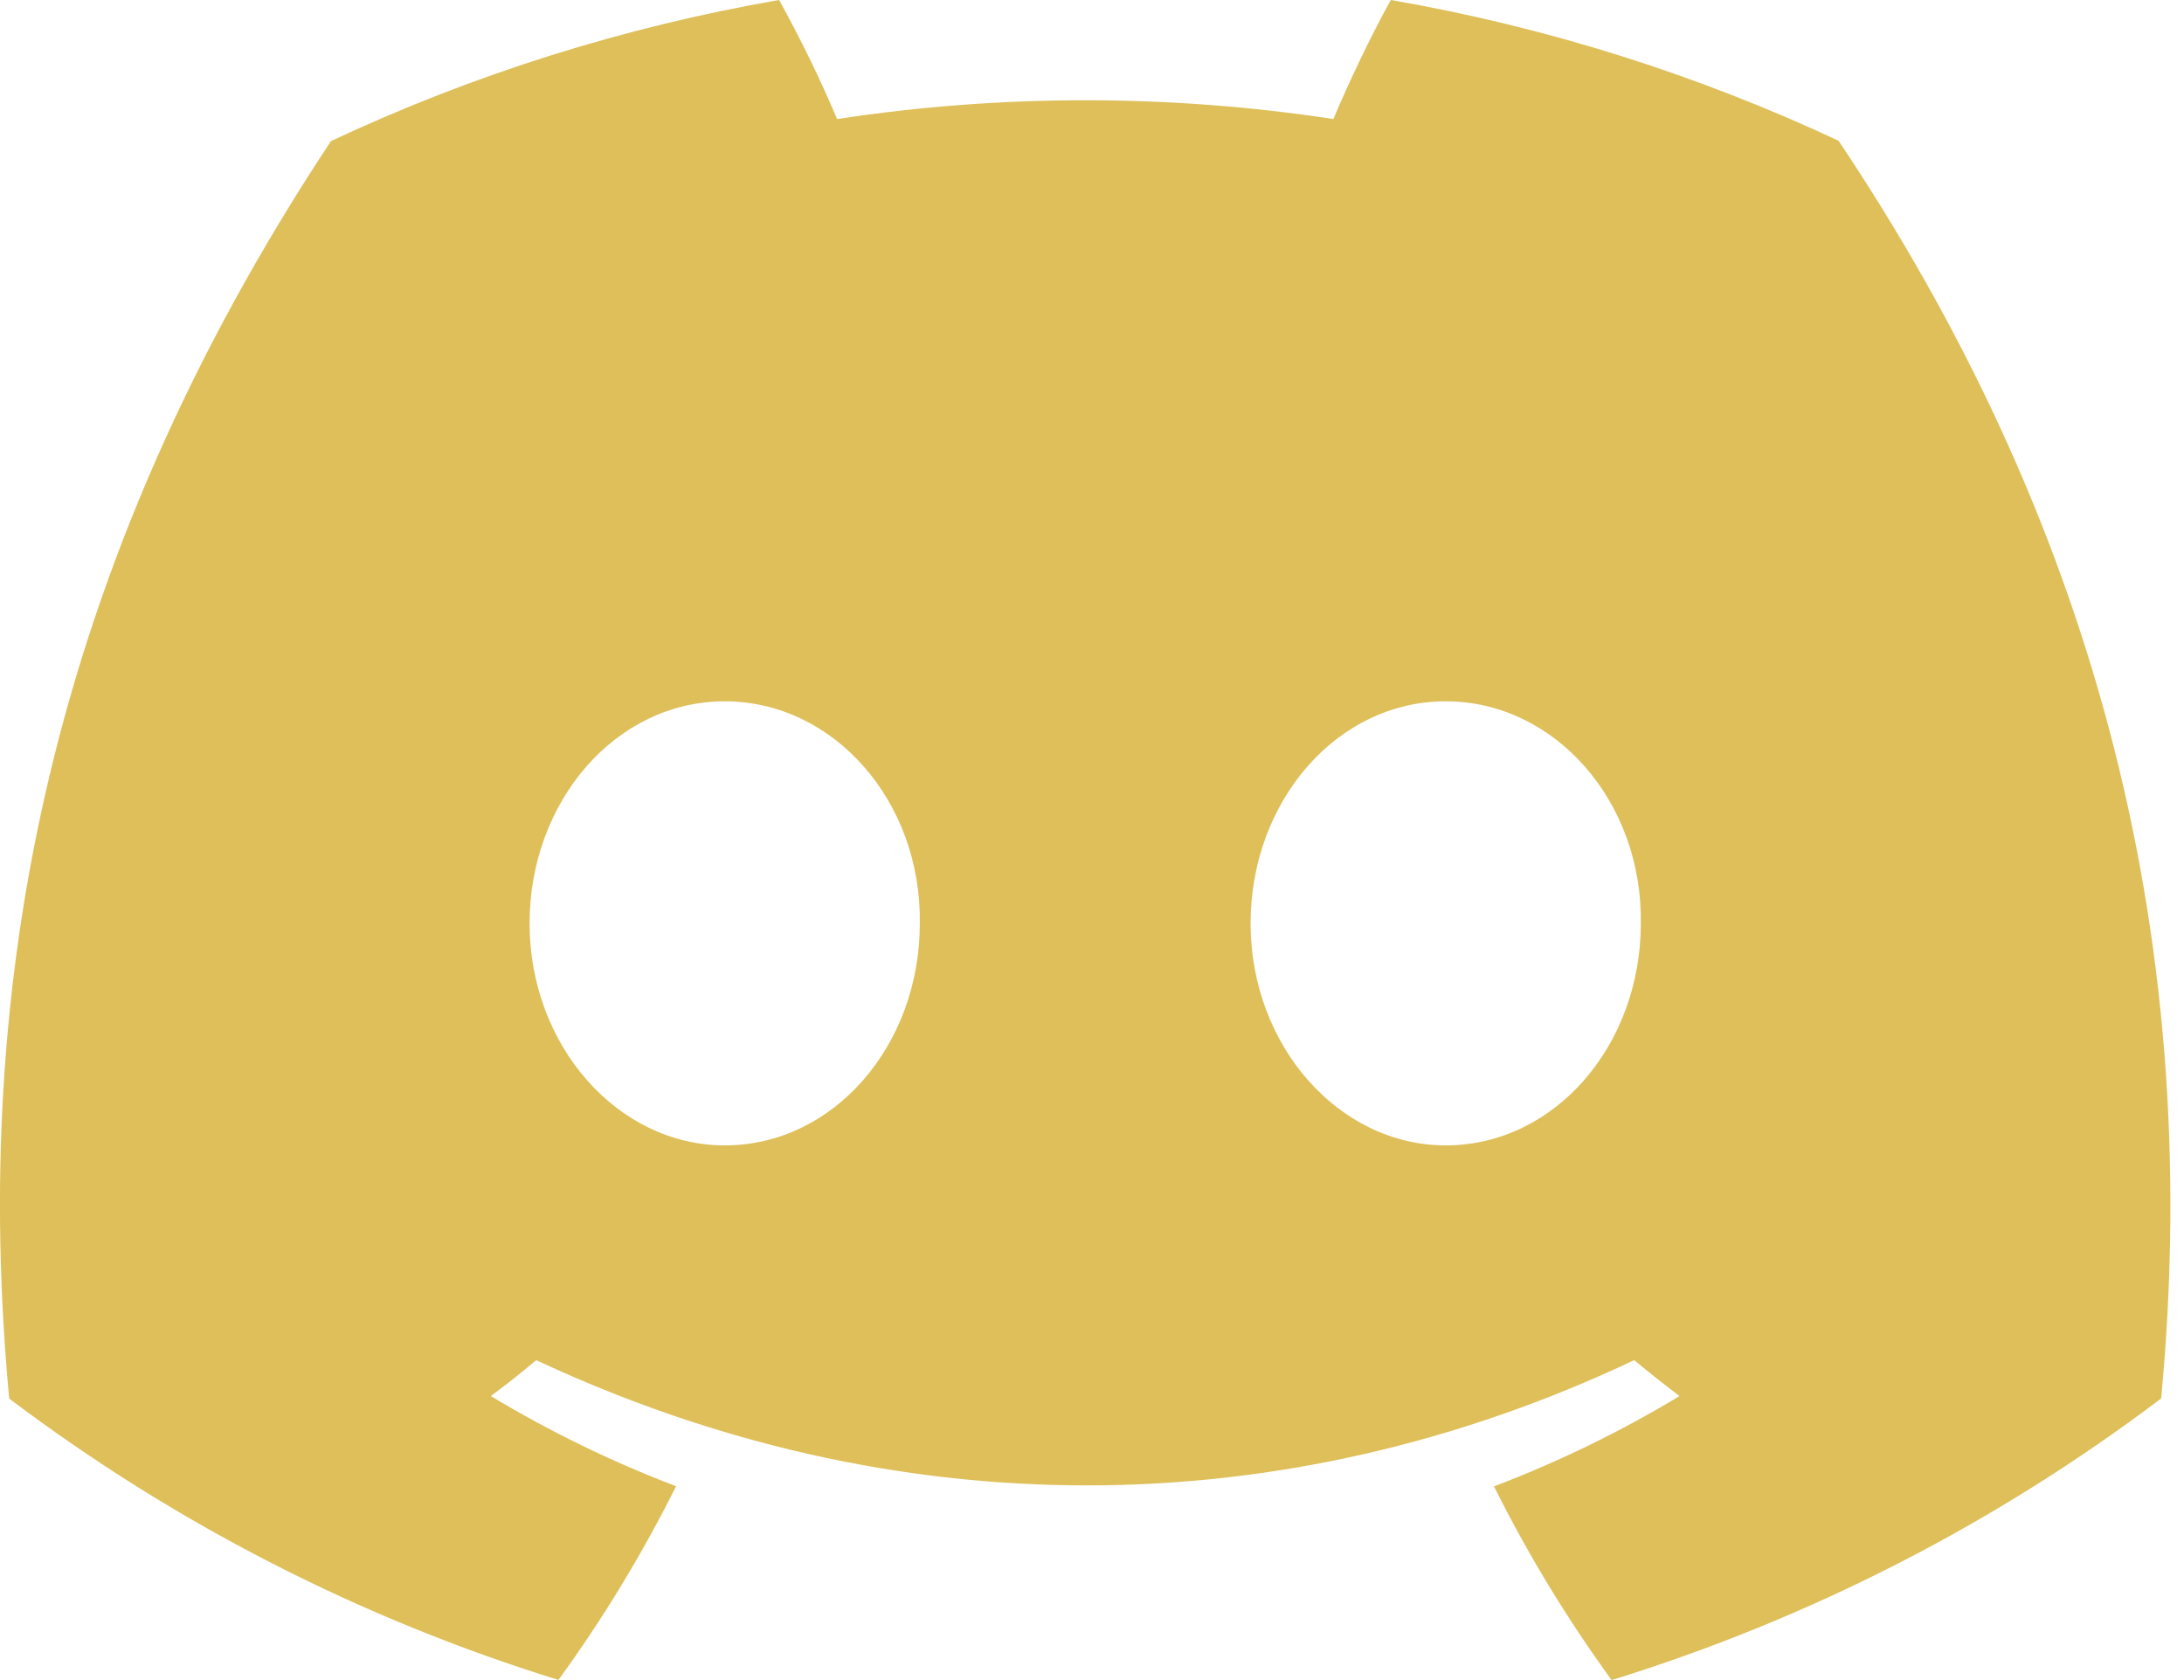 <svg width="52" height="40" viewBox="0 0 52 40" fill="none" xmlns="http://www.w3.org/2000/svg">
<path d="M43.775 3.351C40.386 1.766 36.801 0.639 33.114 0C32.654 0.829 32.119 1.948 31.747 2.834C27.831 2.238 23.847 2.238 19.931 2.834C19.521 1.866 19.059 0.92 18.549 0C14.859 0.64 11.271 1.769 7.88 3.359C1.134 13.555 -0.695 23.497 0.219 33.298C4.158 36.271 8.582 38.538 13.296 39.997C14.355 38.54 15.292 36.997 16.097 35.385C14.566 34.802 13.09 34.083 11.686 33.238C12.056 32.964 12.418 32.678 12.767 32.383C21.27 36.359 30.507 36.359 38.91 32.383C39.264 32.678 39.625 32.964 39.989 33.238C38.592 34.081 37.111 34.804 35.571 35.388C36.375 37.001 37.312 38.543 38.372 40C43.09 38.541 47.517 36.273 51.456 33.295C52.529 21.937 49.625 12.085 43.775 3.351ZM17.255 27.27C14.702 27.27 12.609 24.887 12.609 21.986C12.609 19.084 14.658 16.697 17.255 16.697C19.851 16.697 21.944 19.079 21.9 21.986C21.903 24.887 19.851 27.27 17.255 27.27ZM34.421 27.27C31.869 27.27 29.776 24.887 29.776 21.986C29.776 19.084 31.825 16.697 34.421 16.697C37.018 16.697 39.111 19.079 39.067 21.986C39.067 24.887 37.018 27.27 34.421 27.27Z" fill="#DEBF59"/>
</svg>
